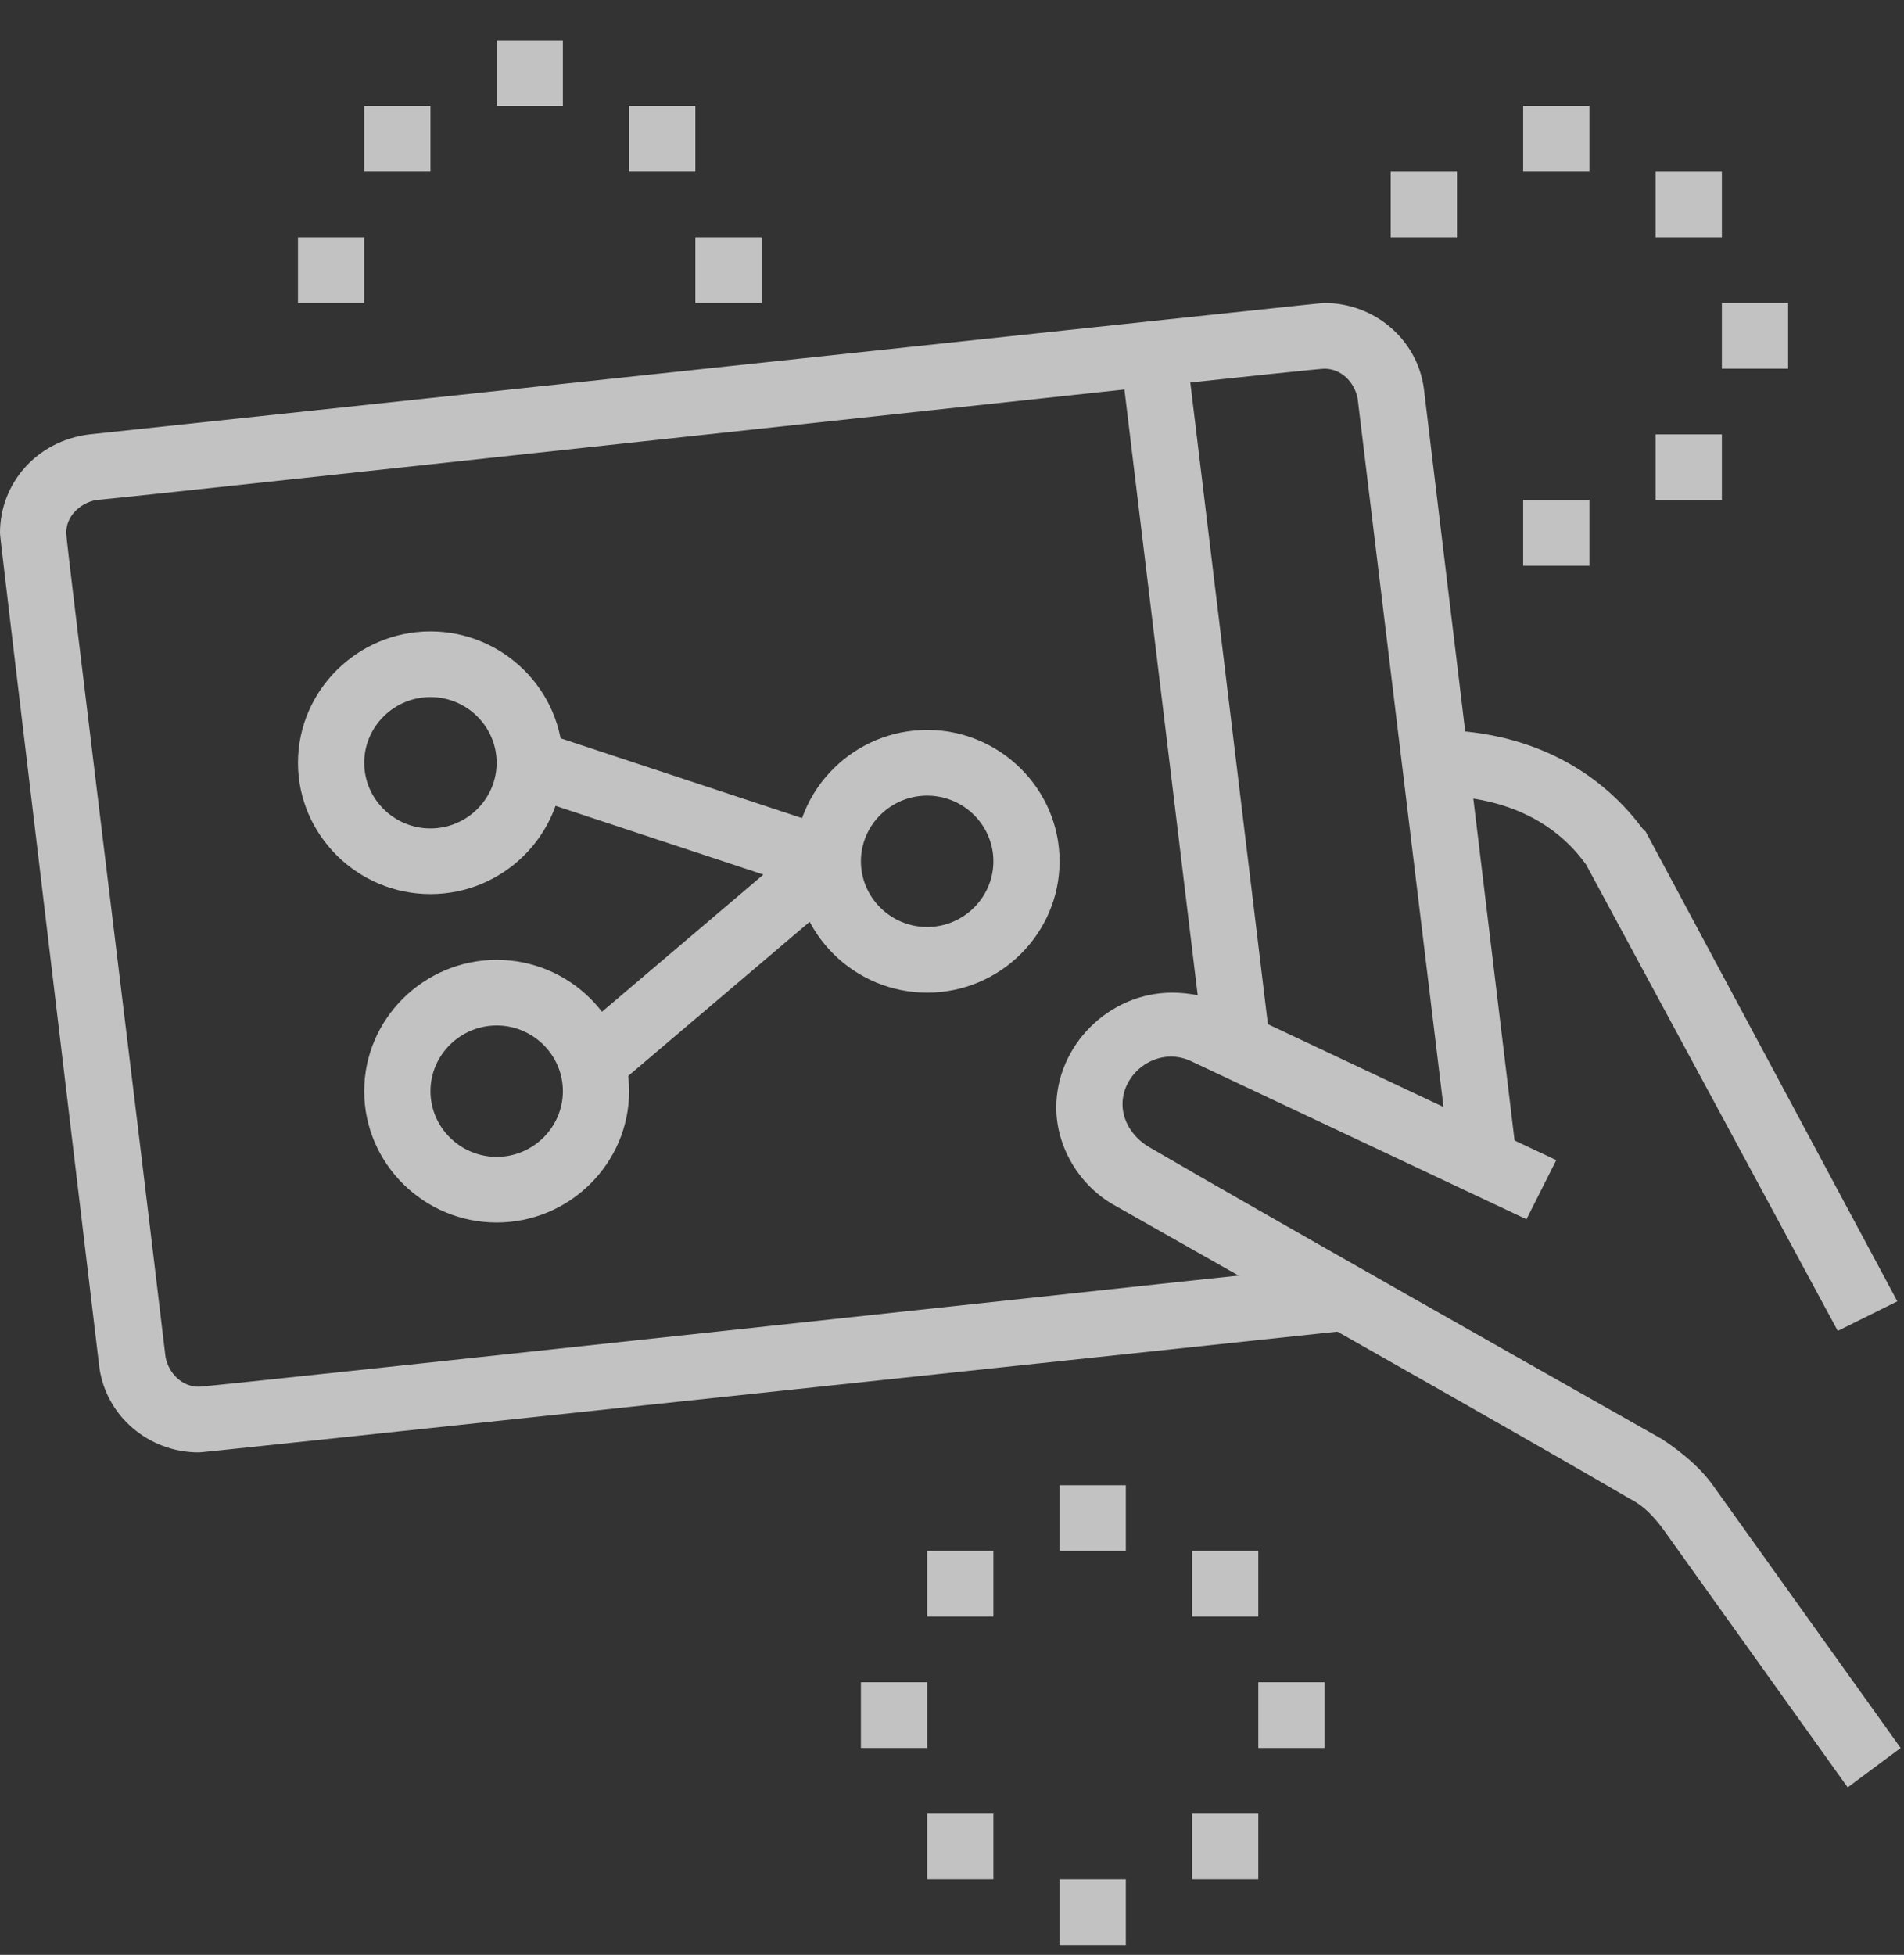 <svg width="38" height="39" viewBox="0 0 38 39" fill="none" xmlns="http://www.w3.org/2000/svg">
<rect x="0" y="0" width="38" height="39" fill="#333333" stroke="none"/>
<g opacity="0.7" clip-path="url(#clip0)">
<path d="M36.678 26.552L31.655 17.249C30.994 16.331 29.937 15.873 28.615 15.873V14.562C30.4 14.562 31.854 15.283 32.779 16.528L32.845 16.593L37.867 25.962L36.678 26.552Z" fill="white" />
<path d="M36.876 35.659L33.175 30.483C32.977 30.221 32.778 30.024 32.514 29.893C30.73 28.845 24.584 25.373 22.271 24.062C21.544 23.669 21.081 22.883 21.081 22.097C21.081 20.852 22.138 19.804 23.394 19.804C23.724 19.804 24.055 19.869 24.385 20L31.06 23.145L30.465 24.325L23.791 21.18C23.13 20.852 22.403 21.376 22.403 22.031C22.403 22.359 22.601 22.687 22.931 22.883C25.178 24.194 31.325 27.666 33.175 28.714C33.572 28.976 33.968 29.304 34.232 29.697L37.933 34.873L36.876 35.659Z" fill="white" />
<path d="M18.504 19.804C17.05 19.804 15.86 18.625 15.86 17.183C15.86 15.742 17.05 14.562 18.504 14.562C19.958 14.562 21.147 15.742 21.147 17.183C21.147 18.625 19.958 19.804 18.504 19.804ZM18.504 15.873C17.777 15.873 17.182 16.462 17.182 17.183C17.182 17.904 17.777 18.494 18.504 18.494C19.231 18.494 19.826 17.904 19.826 17.183C19.826 16.462 19.231 15.873 18.504 15.873Z" fill="white" />
<path d="M8.591 17.838C7.137 17.838 5.947 16.659 5.947 15.218C5.947 13.776 7.137 12.597 8.591 12.597C10.045 12.597 11.234 13.776 11.234 15.218C11.234 16.659 10.045 17.838 8.591 17.838ZM8.591 13.907C7.864 13.907 7.269 14.497 7.269 15.218C7.269 15.938 7.864 16.528 8.591 16.528C9.318 16.528 9.912 15.938 9.912 15.218C9.912 14.497 9.318 13.907 8.591 13.907Z" fill="white" />
<path d="M9.913 24.39C8.459 24.39 7.269 23.211 7.269 21.769C7.269 20.328 8.459 19.149 9.913 19.149C11.366 19.149 12.556 20.328 12.556 21.769C12.556 23.211 11.366 24.39 9.913 24.39ZM9.913 20.459C9.186 20.459 8.591 21.049 8.591 21.769C8.591 22.49 9.186 23.08 9.913 23.08C10.639 23.08 11.234 22.49 11.234 21.769C11.234 21.049 10.639 20.459 9.913 20.459Z" fill="white" />
<path d="M16.095 16.719L11.377 20.726L12.237 21.721L16.954 17.715L16.095 16.719Z" fill="white" />
<path d="M10.809 14.604L10.392 15.848L16.348 17.816L16.766 16.573L10.809 14.604Z" fill="white" />
<path d="M11.234 0.804H9.913V2.114H11.234V0.804Z" fill="white" />
<path d="M13.878 2.114H12.556V3.424H13.878V2.114Z" fill="white" />
<path d="M7.269 4.735H5.947V6.045H7.269V4.735Z" fill="white" />
<path d="M15.2 4.735H13.878V6.045H15.2V4.735Z" fill="white" />
<path d="M8.591 2.114H7.269V3.424H8.591V2.114Z" fill="white" />
<path d="M31.721 2.114H30.399V3.424H31.721V2.114Z" fill="white" />
<path d="M34.365 3.425H33.043V4.735H34.365V3.425Z" fill="white" />
<path d="M35.687 6.045H34.365V7.356H35.687V6.045Z" fill="white" />
<path d="M31.721 9.976H30.399V11.287H31.721V9.976Z" fill="white" />
<path d="M34.365 8.666H33.043V9.976H34.365V8.666Z" fill="white" />
<path d="M29.078 3.425H27.756V4.735H29.078V3.425Z" fill="white" />
<path d="M22.469 29.631H21.148V30.942H22.469V29.631Z" fill="white" />
<path d="M25.113 30.942H23.791V32.252H25.113V30.942Z" fill="white" />
<path d="M18.504 33.562H17.182V34.873H18.504V33.562Z" fill="white" />
<path d="M26.434 33.562H25.113V34.873H26.434V33.562Z" fill="white" />
<path d="M22.469 37.493H21.148V38.804H22.469V37.493Z" fill="white" />
<path d="M19.826 36.183H18.504V37.493H19.826V36.183Z" fill="white" />
<path d="M25.113 36.183H23.791V37.493H25.113V36.183Z" fill="white" />
<path d="M19.826 30.942H18.504V32.252H19.826V30.942Z" fill="white" />
<path d="M23.68 7.002L22.367 7.158L24.036 20.949L25.348 20.793L23.68 7.002Z" fill="white" />
<path d="M3.965 28.976C2.973 28.976 2.114 28.256 1.982 27.273C-0 10.697 -0 10.697 -0 10.631C-0 9.649 0.726 8.797 1.784 8.666C26.368 6.045 26.368 6.045 26.434 6.045C27.426 6.045 28.285 6.766 28.417 7.749L30.267 23.08L28.946 23.211L27.095 7.945C27.029 7.618 26.765 7.356 26.434 7.356C26.104 7.356 2.114 9.976 1.916 9.976C1.586 10.042 1.321 10.304 1.321 10.631C1.321 10.828 2.643 21.507 3.304 27.076C3.37 27.404 3.634 27.666 3.965 27.666C4.229 27.666 26.5 25.242 26.699 25.242L26.831 26.552C4.031 28.976 4.031 28.976 3.965 28.976Z" fill="white" />
</g>
<defs>
<clipPath id="clip0">
<rect width="38" height="38" fill="white" transform="translate(-0 0.804)"/>
</clipPath>
</defs>
</svg>
